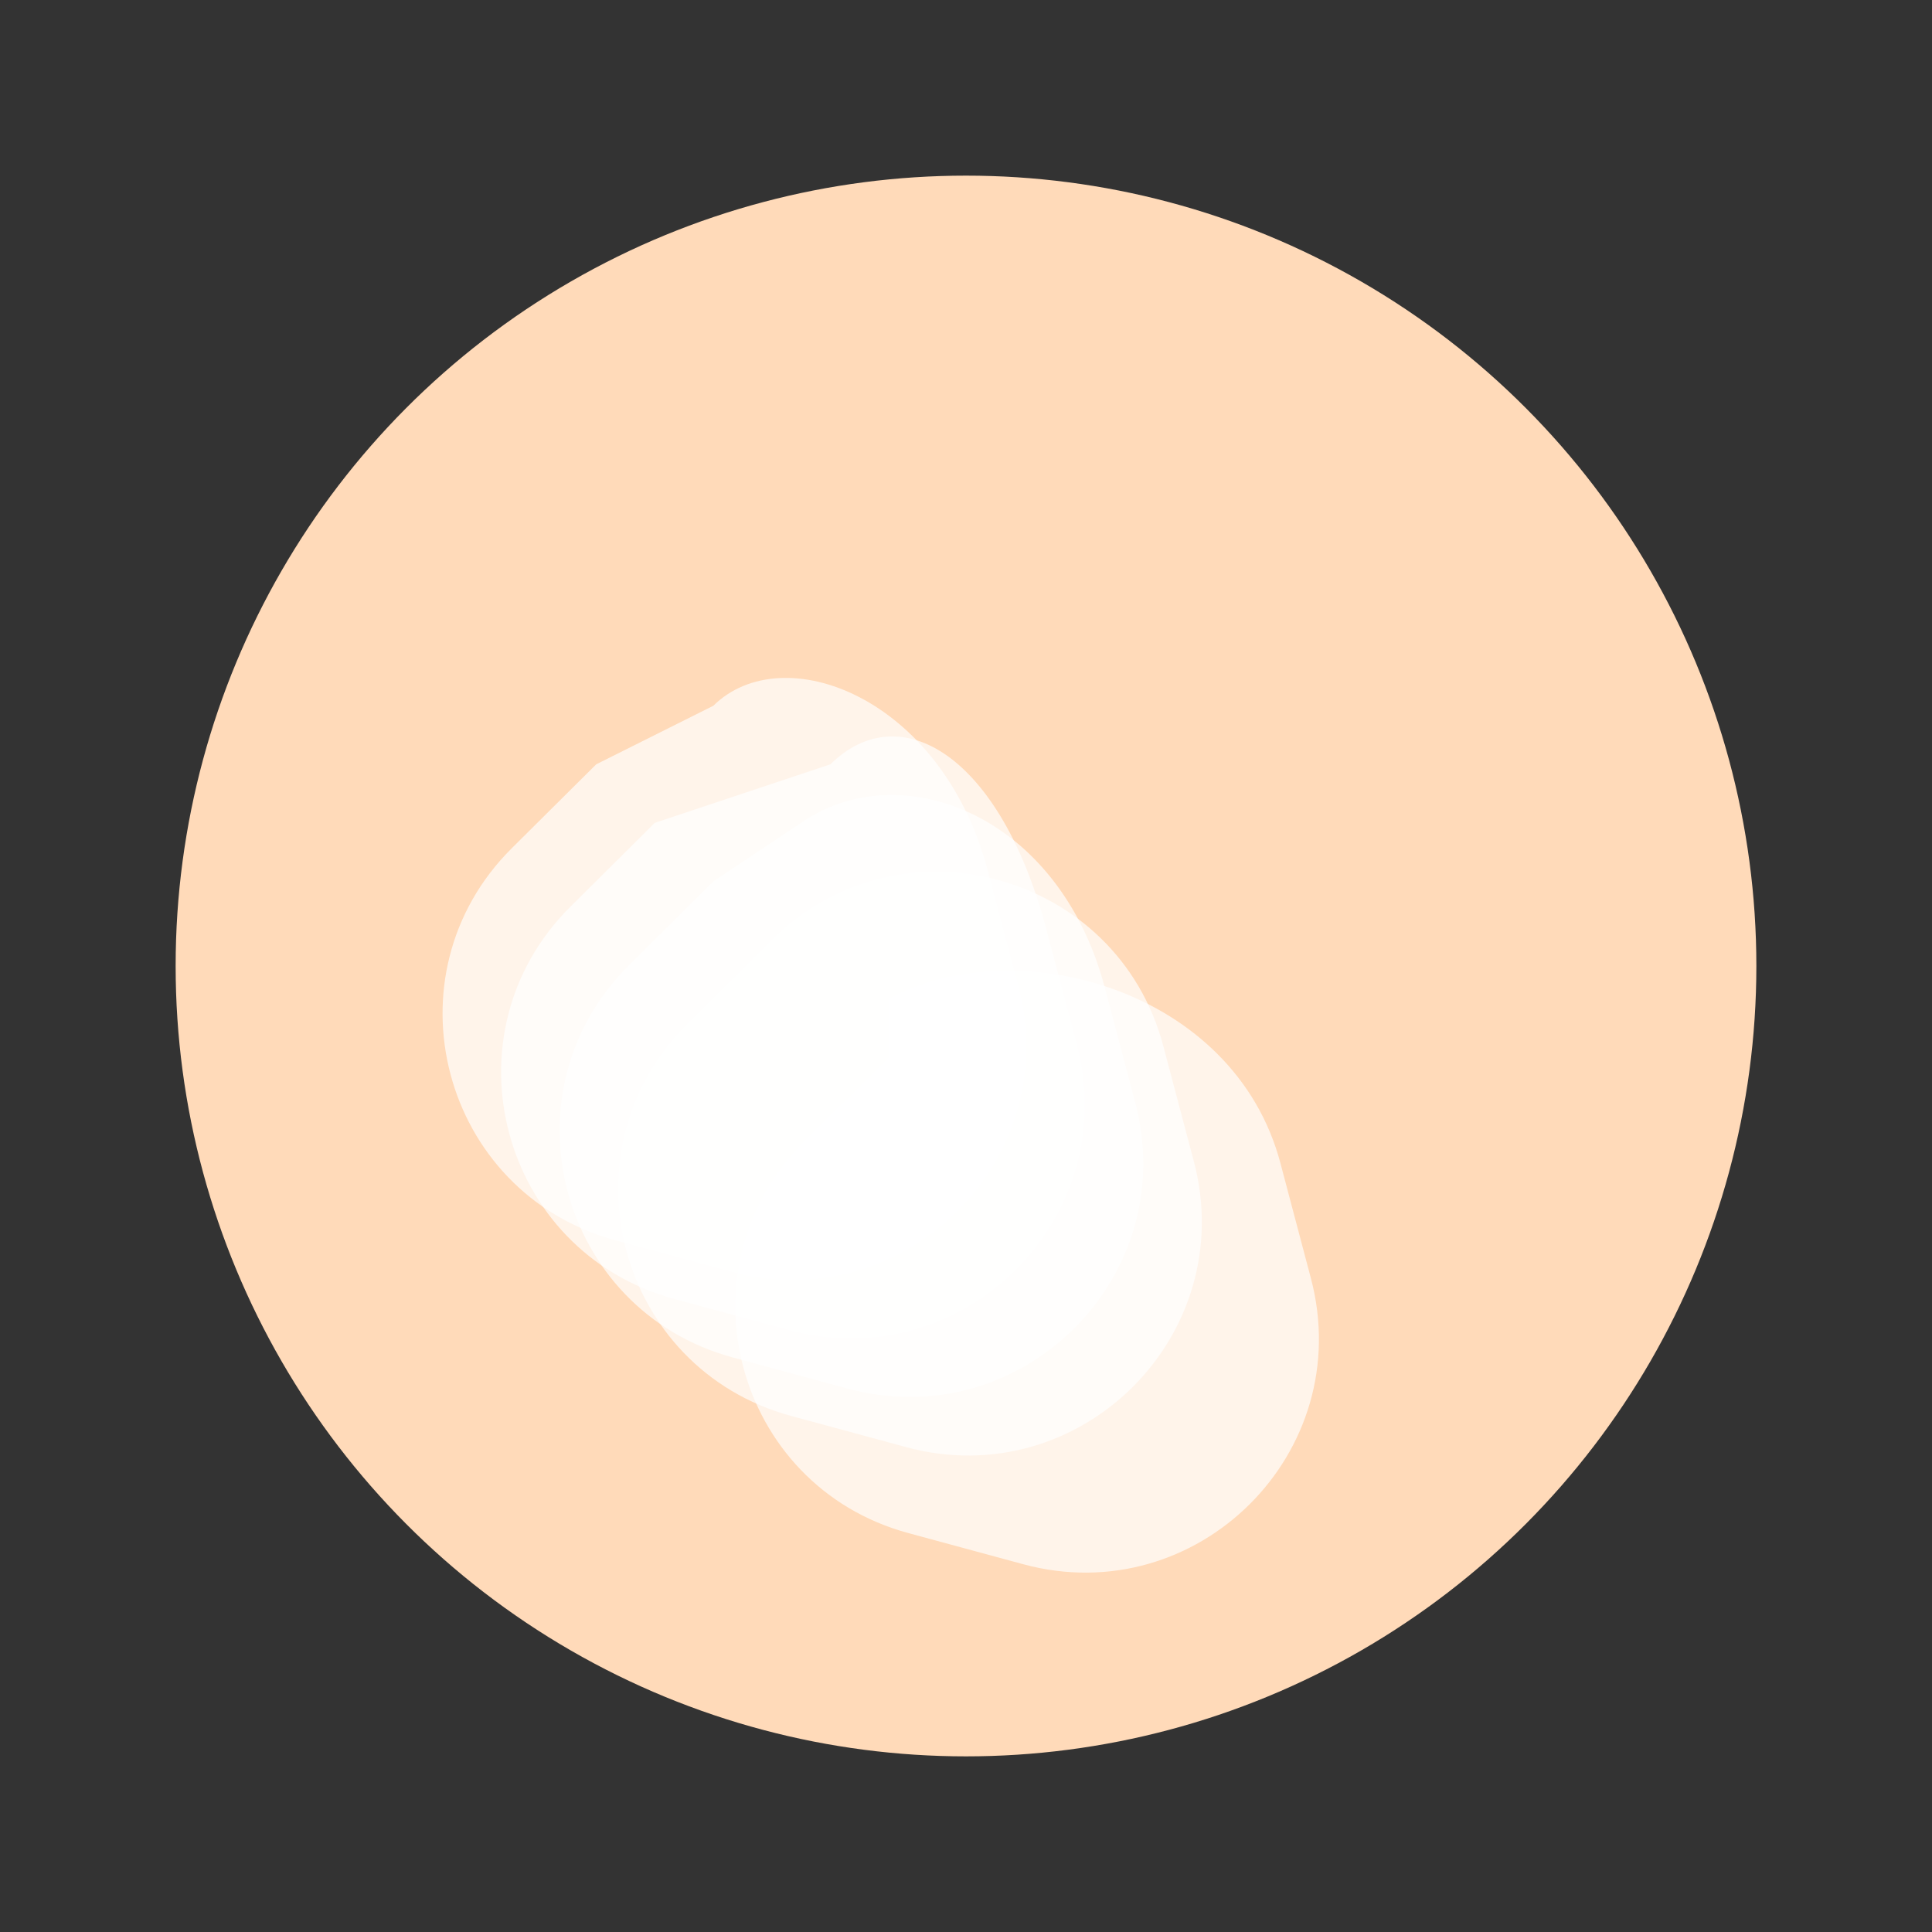 <svg width="33" height="33" viewBox="0 0 33 33" fill="none" xmlns="http://www.w3.org/2000/svg">
  <rect x="0" y="0" width="33" height="33" fill="#333333" stroke="none"/>
  <circle cx="16.5" cy="16.5" r="13.5" fill="#FFDAB9"/>
  <path d="M13.184 16.055C15.368 13.885 19.083 14.892 19.871 17.869L20.391 19.834C21.179 22.81 18.449 25.524 15.477 24.718L13.515 24.186C10.543 23.38 9.558 19.659 11.742 17.488L13.184 16.055Z" fill="white" fill-opacity="0.7"/>
  <path d="M13.684 14.055C15.368 12.885 18.083 13.892 18.871 16.869L19.391 18.834C20.179 21.81 17.449 24.524 14.477 23.718L12.515 23.186C9.543 22.38 8.558 18.659 10.742 16.488L12.184 15.055Z" fill="white" fill-opacity="0.7"/>
  <path d="M14.184 13.055C15.368 11.885 17.083 12.892 17.871 15.869L18.391 17.834C19.179 20.81 16.449 23.524 13.477 22.718L11.515 22.186C8.543 21.38 7.558 17.659 9.742 15.488L11.184 14.055Z" fill="white" fill-opacity="0.7"/>
  <path d="M12.184 12.055C13.368 10.885 16.083 11.892 16.871 14.869L17.391 16.834C18.179 19.81 15.449 22.524 12.477 21.718L10.515 21.186C7.543 20.38 6.558 16.659 8.742 14.488L10.184 13.055Z" fill="white" fill-opacity="0.7"/>
  <path d="M15.184 17.055C17.368 15.885 21.083 16.892 21.871 19.869L22.391 21.834C23.179 24.81 20.449 27.524 17.477 26.718L15.515 26.186C12.543 25.38 11.558 21.659 13.742 19.488L15.184 18.055Z" fill="white" fill-opacity="0.7"/>
</svg>
